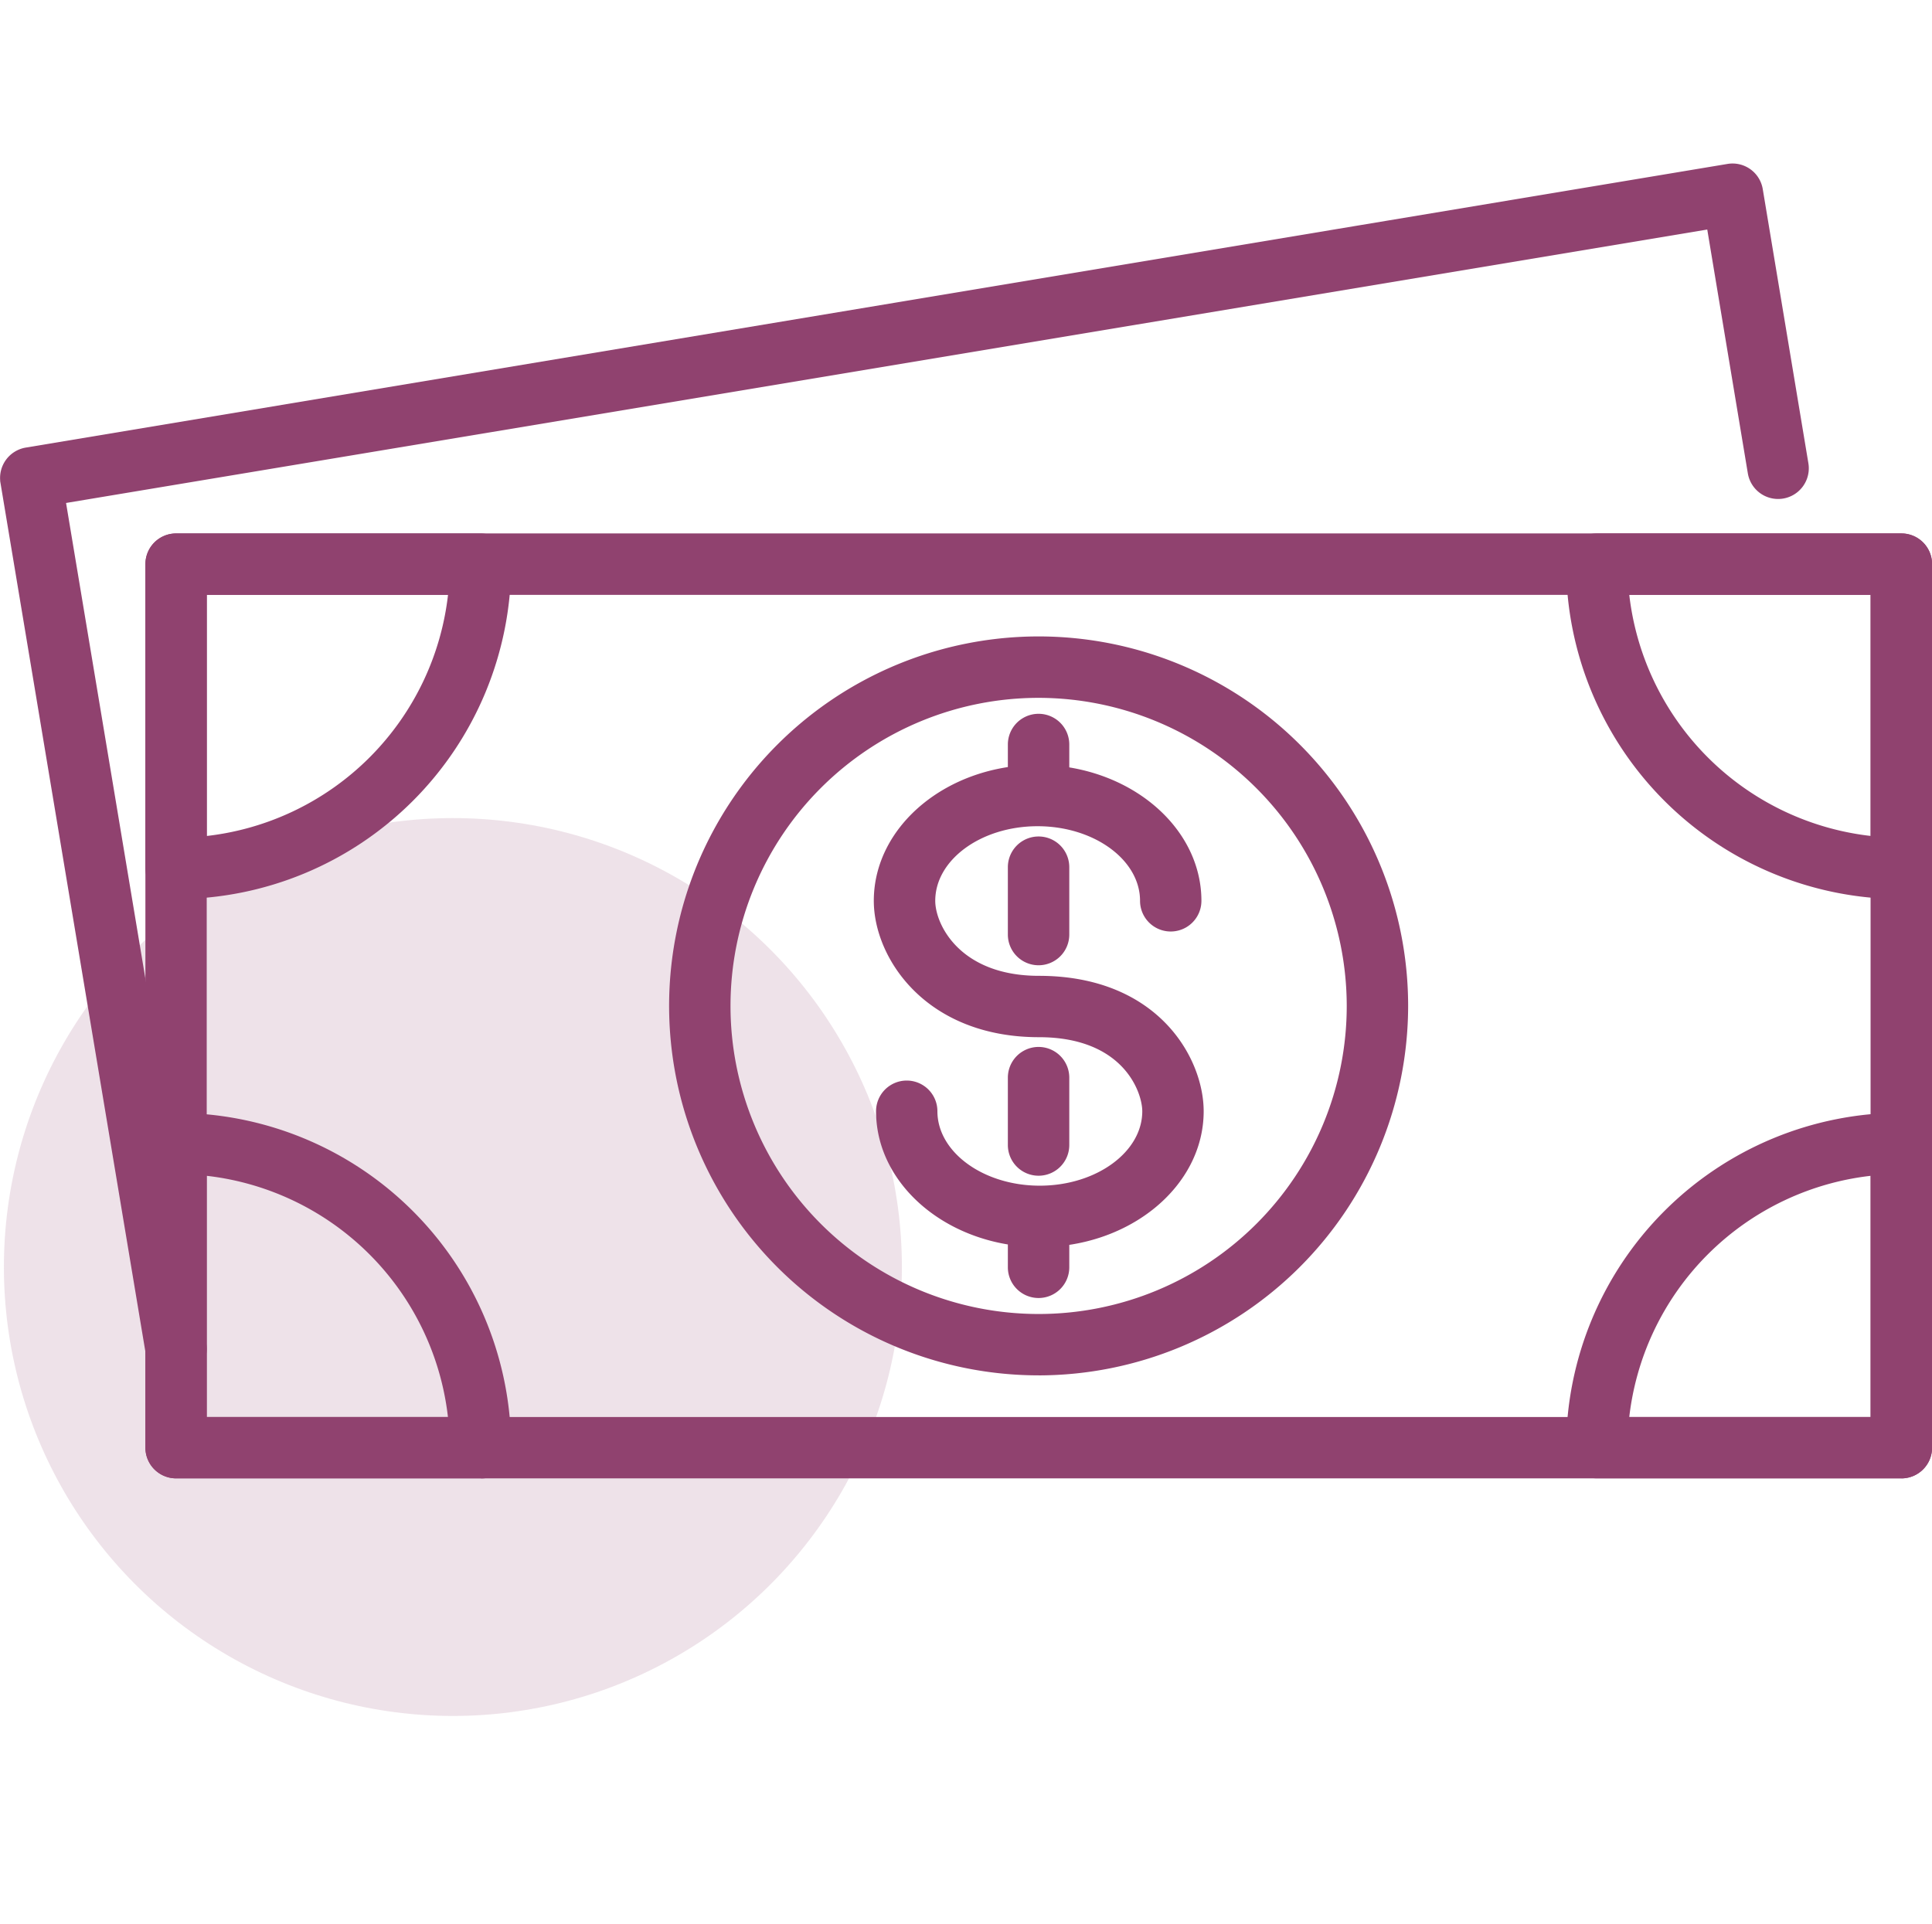 <svg xmlns="http://www.w3.org/2000/svg" width="75.301" height="75" viewBox="0 0 75.301 75">
  <g id="S-icon-2" transform="translate(-40.439 -194.033)">
    <rect id="base" width="75" height="75" transform="translate(40.591 194.033)" fill="none"/>
    <circle id="Ellipse_11726" data-name="Ellipse 11726" cx="17.5" cy="17.5" r="17.5" transform="translate(40.591 225.923)" fill="#90426f" opacity="0.15"/>
    <g id="Group_24079" data-name="Group 24079" transform="translate(-247.265 -330.684)">
      <path id="Path_54" data-name="Path 54" d="M359.5,576.313H292.257a1.047,1.047,0,0,1-1.047-1.047V540.825a1.047,1.047,0,0,1,1.047-1.047H359.5a1.045,1.045,0,0,1,1.045,1.047v34.441a1.045,1.045,0,0,1-1.045,1.047m-66.2-2.092h65.15V541.872H293.3Z" transform="translate(2.311 5.883)" fill="#90426f" stroke="#90426f" stroke-width="0.3"/>
      <path id="Path_55" data-name="Path 55" d="M294.564,578.351a1.046,1.046,0,0,1-1.03-.875l-5.664-33.963a1.05,1.05,0,0,1,.86-1.2l66.331-11.058a1.043,1.043,0,0,1,1.2.86l1.778,10.685a1.046,1.046,0,0,1-2.064.343l-1.606-9.651L290.106,544.2l5.492,32.933a1.048,1.048,0,0,1-.86,1.2,1.018,1.018,0,0,1-.174.015" transform="translate(0 0)" fill="#90426f" stroke="#90426f" stroke-width="0.3"/>
      <path id="Path_56" data-name="Path 56" d="M336.916,567.1H325.045A1.046,1.046,0,0,1,324,566.057a12.928,12.928,0,0,1,12.918-12.907,1.045,1.045,0,0,1,1.045,1.045v11.862a1.045,1.045,0,0,1-1.045,1.045m-10.774-2.092h9.727v-9.719a10.84,10.84,0,0,0-9.727,9.719" transform="translate(24.895 15.094)" fill="#90426f" stroke="#90426f" stroke-width="0.3"/>
      <path id="Path_57" data-name="Path 57" d="M304.149,567.1a.161.161,0,0,1-.029,0H292.256a1.045,1.045,0,0,1-1.045-1.045V554.2a1.045,1.045,0,0,1,1.045-1.045A12.923,12.923,0,0,1,305.162,565.8a1.006,1.006,0,0,1,.034.26,1.046,1.046,0,0,1-1.047,1.045M293.3,565.01h9.719a10.833,10.833,0,0,0-9.719-9.719Z" transform="translate(2.311 15.094)" fill="#90426f" stroke="#90426f" stroke-width="0.3"/>
      <path id="Path_58" data-name="Path 58" d="M336.916,553.731A12.928,12.928,0,0,1,324,540.823a1.046,1.046,0,0,1,1.047-1.045h11.871a1.045,1.045,0,0,1,1.045,1.045v11.86a1.045,1.045,0,0,1-1.045,1.047m-10.774-11.86a10.84,10.84,0,0,0,9.727,9.717V541.87Z" transform="translate(24.895 5.883)" fill="#90426f" stroke="#90426f" stroke-width="0.3"/>
      <path id="Path_59" data-name="Path 59" d="M292.256,553.731a1.045,1.045,0,0,1-1.045-1.047v-11.86a1.045,1.045,0,0,1,1.045-1.045H304.12a1.045,1.045,0,0,1,1.045,1.045,12.923,12.923,0,0,1-12.909,12.907m1.047-11.86v9.717a10.833,10.833,0,0,0,9.719-9.717Z" transform="translate(2.311 5.883)" fill="#90426f" stroke="#90426f" stroke-width="0.3"/>
      <path id="Path_60" data-name="Path 60" d="M314.339,563.616c-3.435,0-6.23-2.309-6.23-5.144a1.045,1.045,0,1,1,2.091,0c0,1.682,1.856,3.052,4.139,3.052s4.146-1.37,4.146-3.052c0-.789-.768-3.036-4.178-3.036-4.335,0-6.286-3.021-6.286-5.166,0-2.84,2.8-5.151,6.232-5.151s6.237,2.31,6.237,5.151a1.046,1.046,0,1,1-2.092,0c0-1.687-1.859-3.058-4.144-3.058s-4.138,1.371-4.138,3.058c0,1,1.023,3.074,4.192,3.074,4.568,0,6.27,3.146,6.27,5.129,0,2.836-2.8,5.144-6.238,5.144" transform="translate(13.89 9.562)" fill="#90426f" stroke="#90426f" stroke-width="0.3"/>
      <path id="Path_61" data-name="Path 61" d="M312.162,547.094a1.047,1.047,0,0,1-1.047-1.047v-1.059a1.047,1.047,0,1,1,2.094,0v1.059a1.047,1.047,0,0,1-1.047,1.047" transform="translate(16.021 8.751)" fill="#90426f" stroke="#90426f" stroke-width="0.3"/>
      <path id="Path_62" data-name="Path 62" d="M312.162,558.539a1.047,1.047,0,0,1-1.047-1.047v-1.071a1.047,1.047,0,0,1,2.094,0v1.071a1.047,1.047,0,0,1-1.047,1.047" transform="translate(16.021 16.626)" fill="#90426f" stroke="#90426f" stroke-width="0.3"/>
      <path id="Path_63" data-name="Path 63" d="M312.162,551.492a1.047,1.047,0,0,1-1.047-1.045v-2.628a1.047,1.047,0,0,1,2.094,0v2.628a1.047,1.047,0,0,1-1.047,1.045" transform="translate(16.021 10.702)" fill="#90426f" stroke="#90426f" stroke-width="0.3"/>
      <path id="Path_64" data-name="Path 64" d="M312.162,556.35a1.047,1.047,0,0,1-1.047-1.045v-2.628a1.047,1.047,0,0,1,2.094,0v2.628a1.047,1.047,0,0,1-1.047,1.045" transform="translate(16.021 14.048)" fill="#90426f" stroke="#90426f" stroke-width="0.3"/>
      <path id="Path_65" data-name="Path 65" d="M317.551,570.659A14.252,14.252,0,1,1,331.8,556.408a14.269,14.269,0,0,1-14.252,14.252m0-26.411a12.159,12.159,0,1,0,12.159,12.159,12.173,12.173,0,0,0-12.159-12.159" transform="translate(10.637 7.521)" fill="#90426f" stroke="#90426f" stroke-width="0.3"/>
    </g>
  </g>
</svg>
